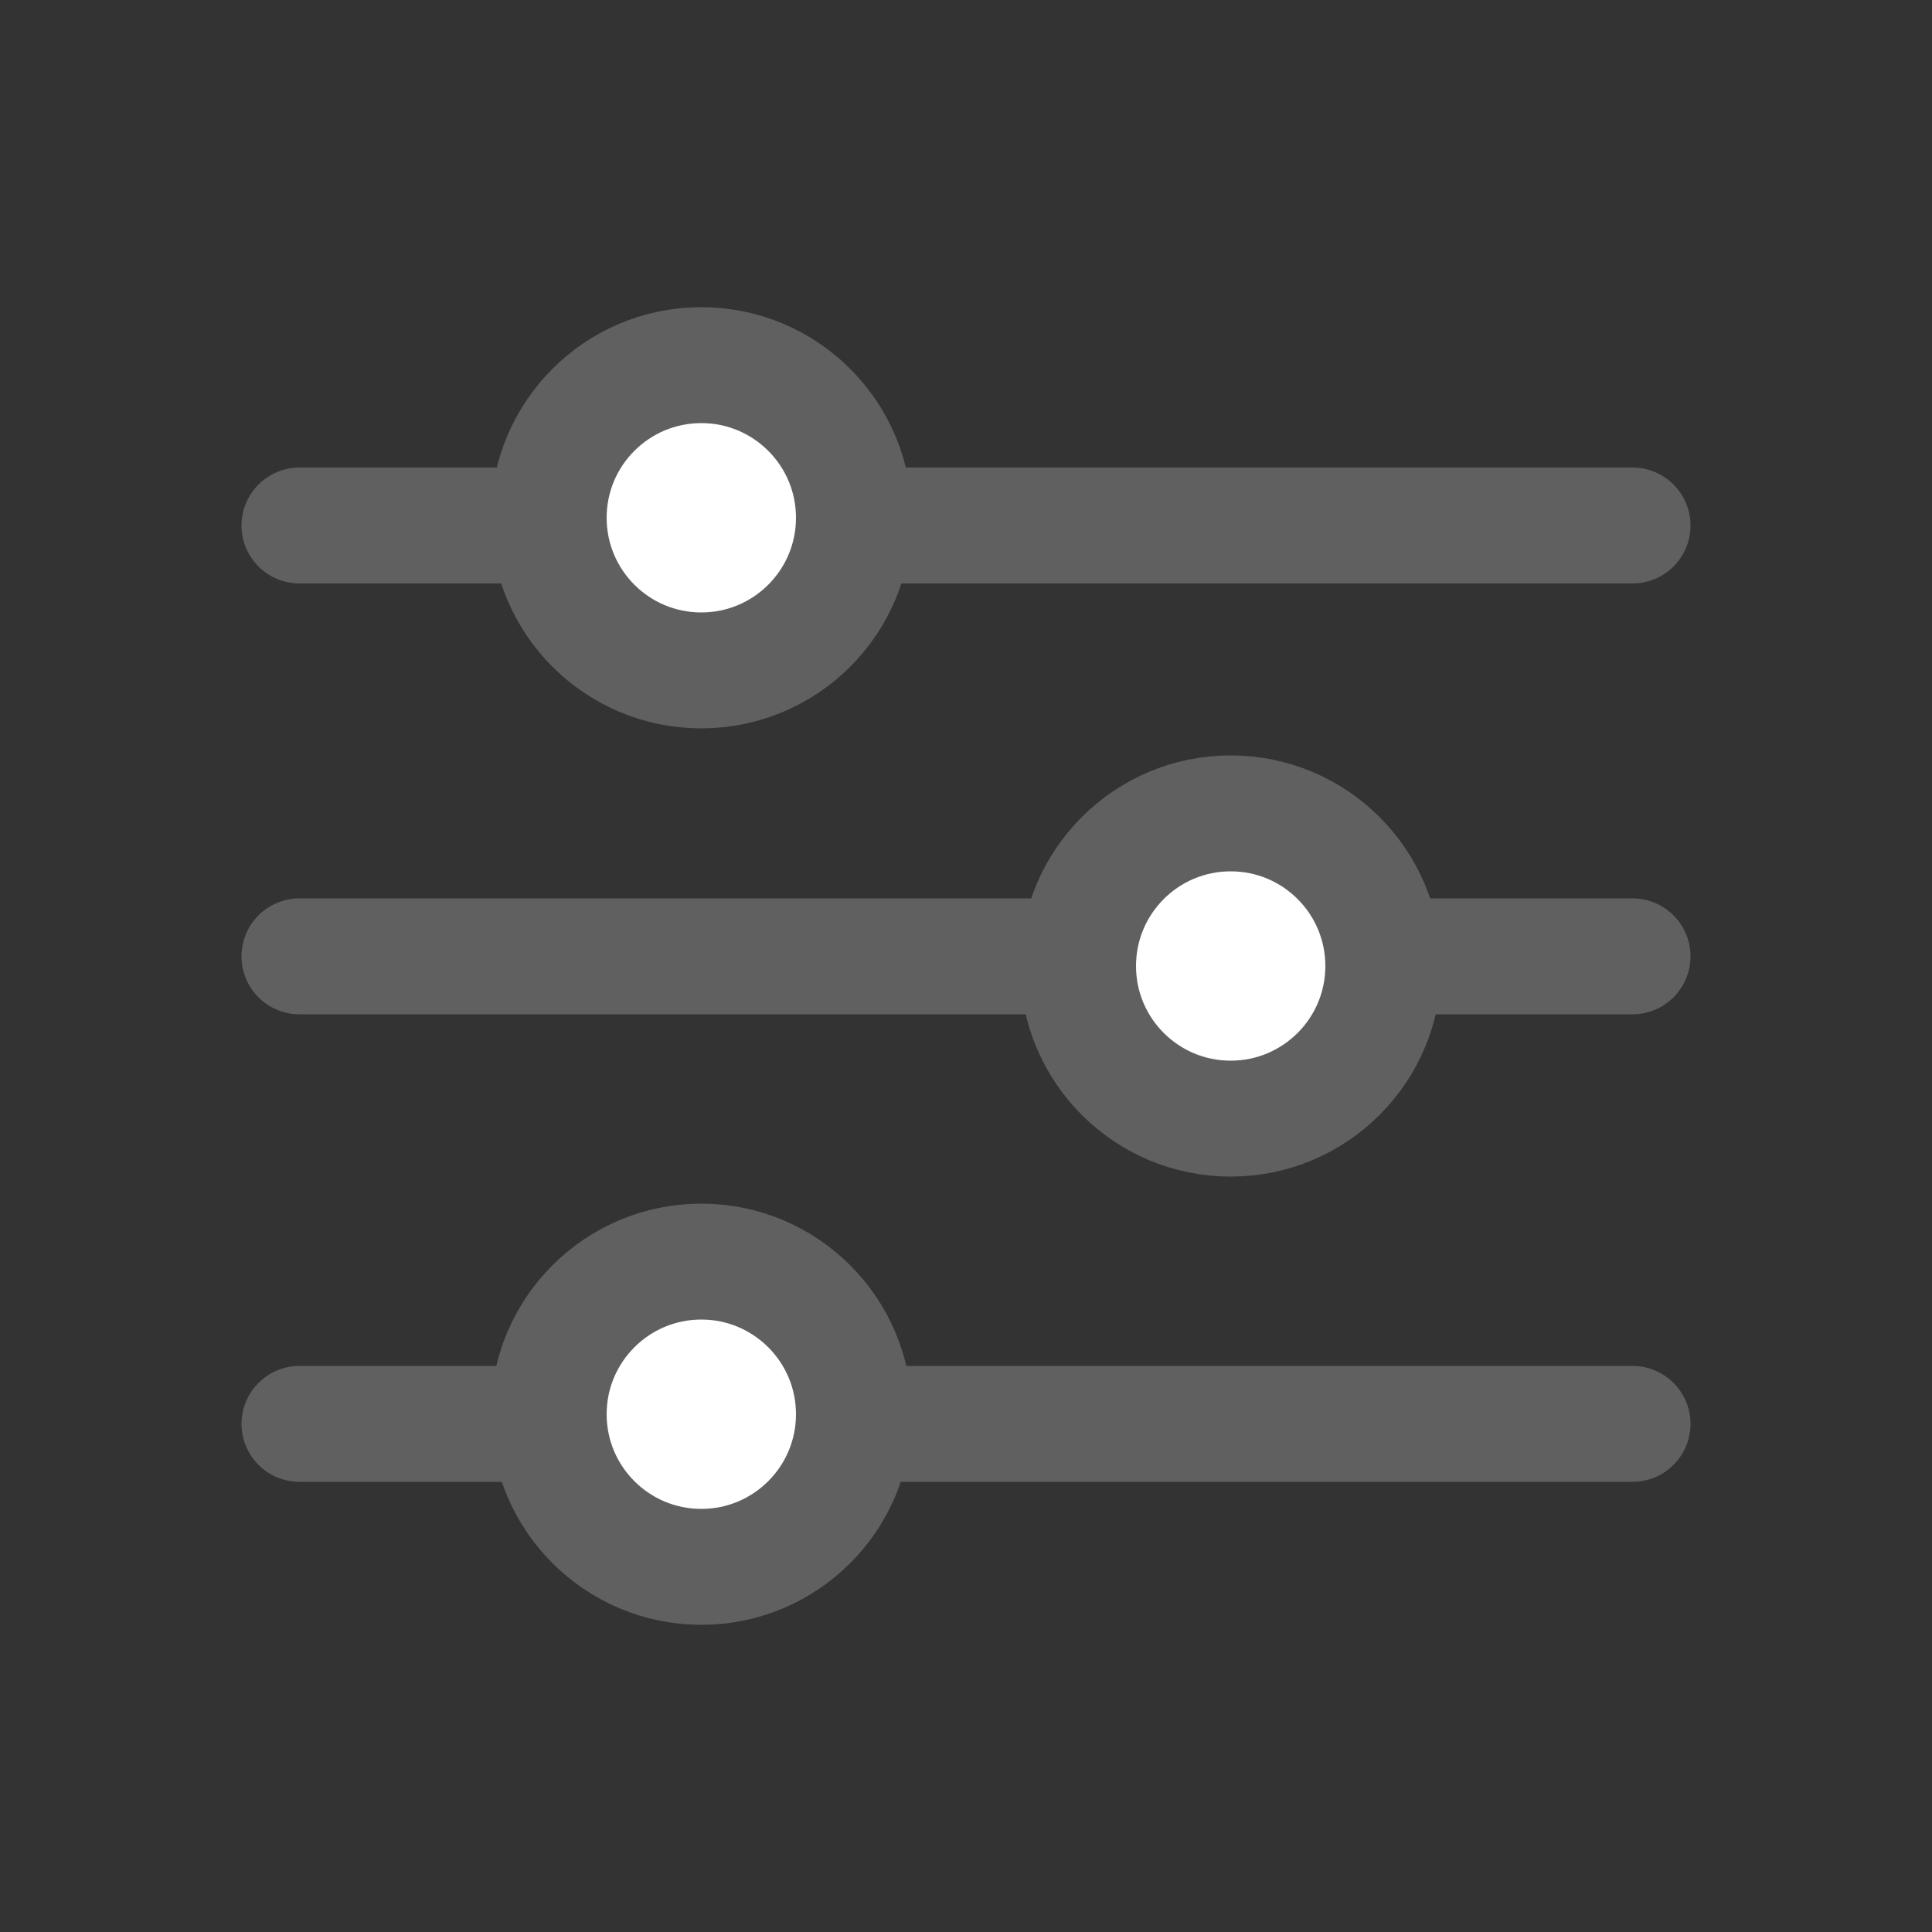 <?xml version="1.0" encoding="utf-8"?>
<!-- Generator: Adobe Illustrator 21.0.0, SVG Export Plug-In . SVG Version: 6.00 Build 0)  -->
<svg version="1.1" id="Layer_1" xmlns="http://www.w3.org/2000/svg" xmlns:xlink="http://www.w3.org/1999/xlink" x="0px" y="0px"
	 viewBox="0 0 100 100" style="enable-background:new 0 0 100 100;" xml:space="preserve">
<rect x="0" y="0" width="100" height="100" fill="#333333" stroke="none"/>
<style type="text/css">
	.st0{fill:none;stroke:#606060;stroke-width:6;stroke-linecap:round;stroke-miterlimit:10;}
	.st1{fill:#FFFFFF;stroke:#606060;stroke-width:6;stroke-linecap:round;stroke-miterlimit:10;}
</style>
<g>
	<g>
		<g>
			<line class="st0" x1="84.5" y1="27.2" x2="15.5" y2="27.2"/>
		</g>
		<circle class="st1" cx="36.3" cy="26.8" r="7.9"/>
	</g>
	<g>
		<g>
			<line class="st0" x1="84.5" y1="73.7" x2="15.5" y2="73.7"/>
		</g>
		<circle class="st1" cx="36.3" cy="73.2" r="7.9"/>
	</g>
	<g>
		<g>
			<line class="st0" x1="15.5" y1="49.5" x2="84.5" y2="49.5"/>
		</g>
		<circle class="st1" cx="63.7" cy="50" r="7.9"/>
	</g>
</g>
</svg>

